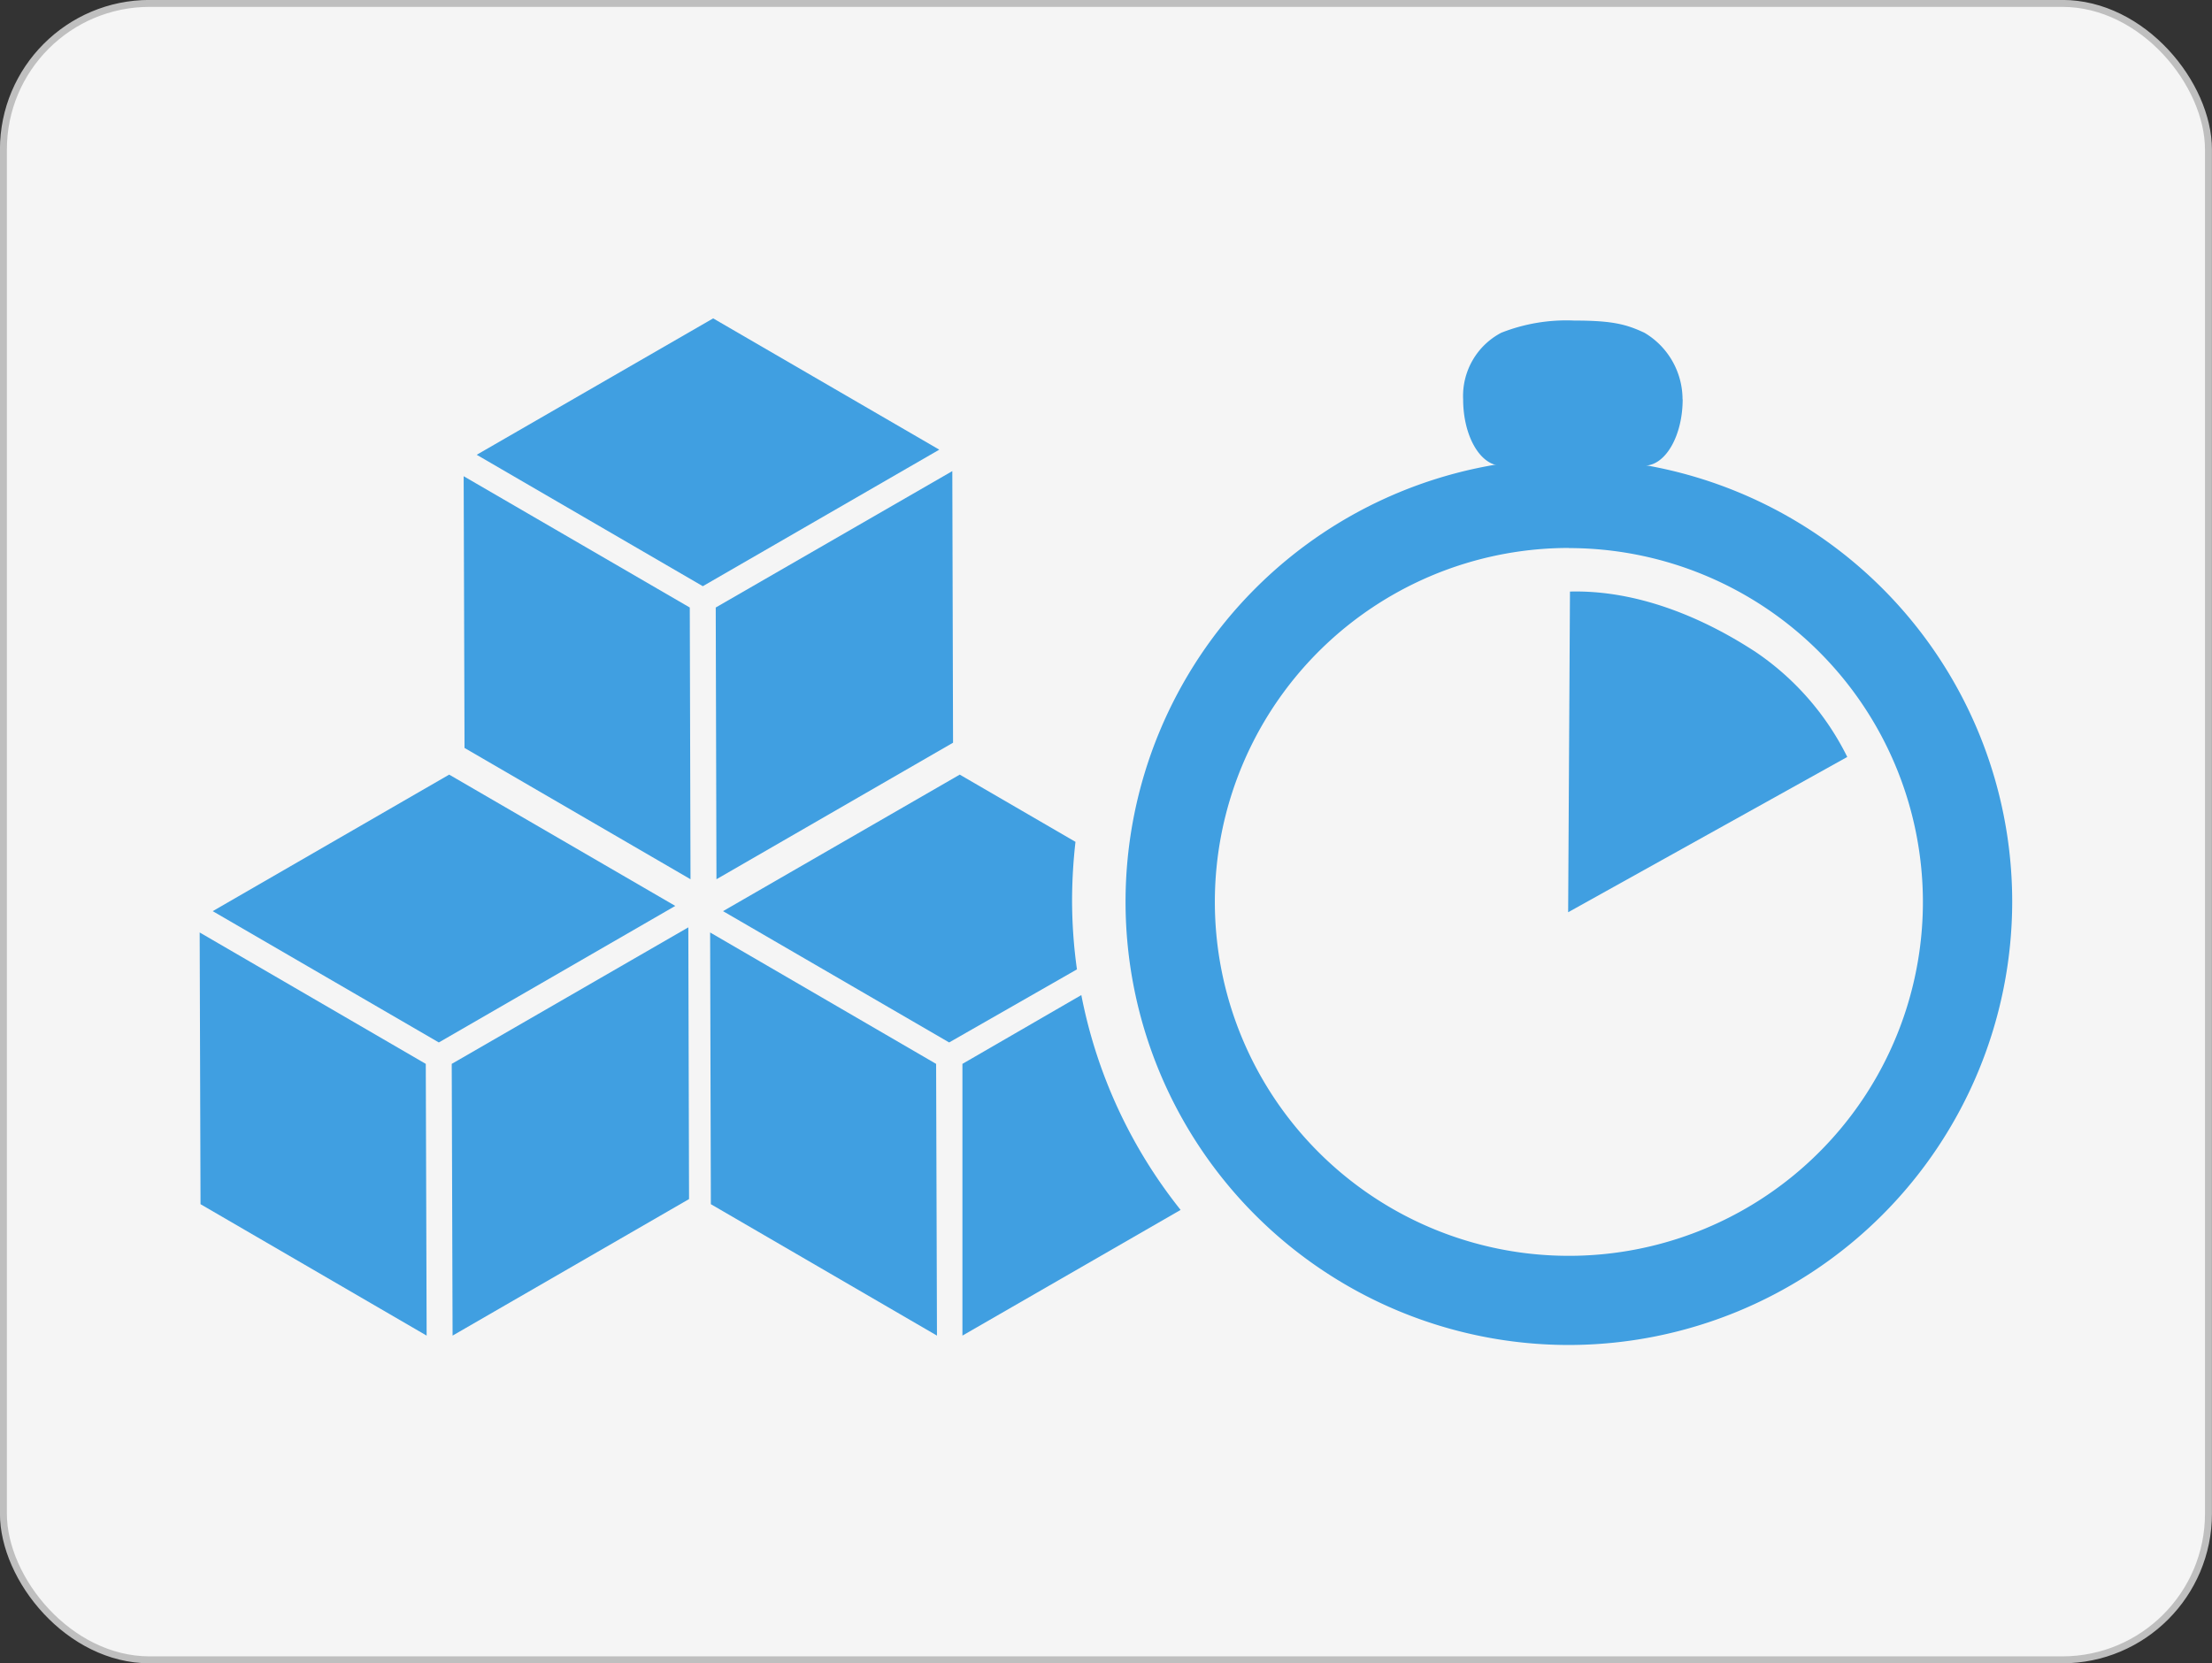 <svg xmlns="http://www.w3.org/2000/svg" viewBox="0 0 181.57 136.57"><rect x="0" y="0" width="181.57" height="136.57" fill="#333333" stroke="none"/><defs><style>.cls-1{fill:#f5f5f5;stroke:#bfbfbf;stroke-miterlimit:10;stroke-width:0.57px;}.cls-2{fill:#409fe1;}</style></defs><title>Asset 3</title><g id="Layer_2" data-name="Layer 2"><g id="Layer_1-2" data-name="Layer 1"><rect class="cls-1" x="0.28" y="0.28" width="181" height="136" rx="12" ry="12"/><polygon class="cls-2" points="35.02 109.66 16.46 98.87 16.39 76.56 34.95 87.35 35.02 109.66"/><polygon class="cls-2" points="36.02 85.59 17.46 74.81 36.87 63.6 55.43 74.38 36.02 85.59"/><polygon class="cls-2" points="56.5 76.14 56.56 98.45 37.15 109.66 37.08 87.35 56.5 76.14"/><polygon class="cls-2" points="56.68 72.19 38.13 61.41 38.06 39.1 56.62 49.88 56.68 72.19"/><polygon class="cls-2" points="57.69 48.13 39.13 37.34 58.54 26.14 77.1 36.92 57.69 48.13"/><polygon class="cls-2" points="78.17 38.68 78.23 60.98 58.81 72.19 58.75 49.88 78.17 38.68"/><polygon class="cls-2" points="76.91 109.66 58.35 98.87 58.29 76.56 76.84 87.35 76.91 109.66"/><path class="cls-2" d="M88.76,81.7,79,87.35,79,109.66,96.91,99.34A40.69,40.69,0,0,1,88.76,81.7Z"/><path class="cls-2" d="M151.63,62.15s-.11-.23-.17-.34a22.41,22.41,0,0,0-7.29-8.24c-4.38-2.88-9.78-5.14-15.3-5l-.15,26.33Z"/><path class="cls-2" d="M128.78,110.43A36.39,36.39,0,1,1,165.17,74,36.43,36.43,0,0,1,128.78,110.43Zm0-65.44A29.06,29.06,0,1,0,157.84,74,29.08,29.08,0,0,0,128.78,45Z"/><path class="cls-2" d="M138.12,32.78c0,3-1.41,5.45-3.13,5.45H123.23c-1.73,0-3.13-2.44-3.13-5.45h0a5.86,5.86,0,0,1,3.13-5.46,14.58,14.58,0,0,1,6-1c3.14,0,4.27.31,5.75,1a6.36,6.36,0,0,1,3.13,5.46Z"/><path class="cls-2" d="M88,73.84a43.34,43.34,0,0,1,.28-4.72l-9.5-5.52L59.35,74.81,77.91,85.59l10.49-6A41.12,41.12,0,0,1,88,73.84Z"/></g></g></svg>